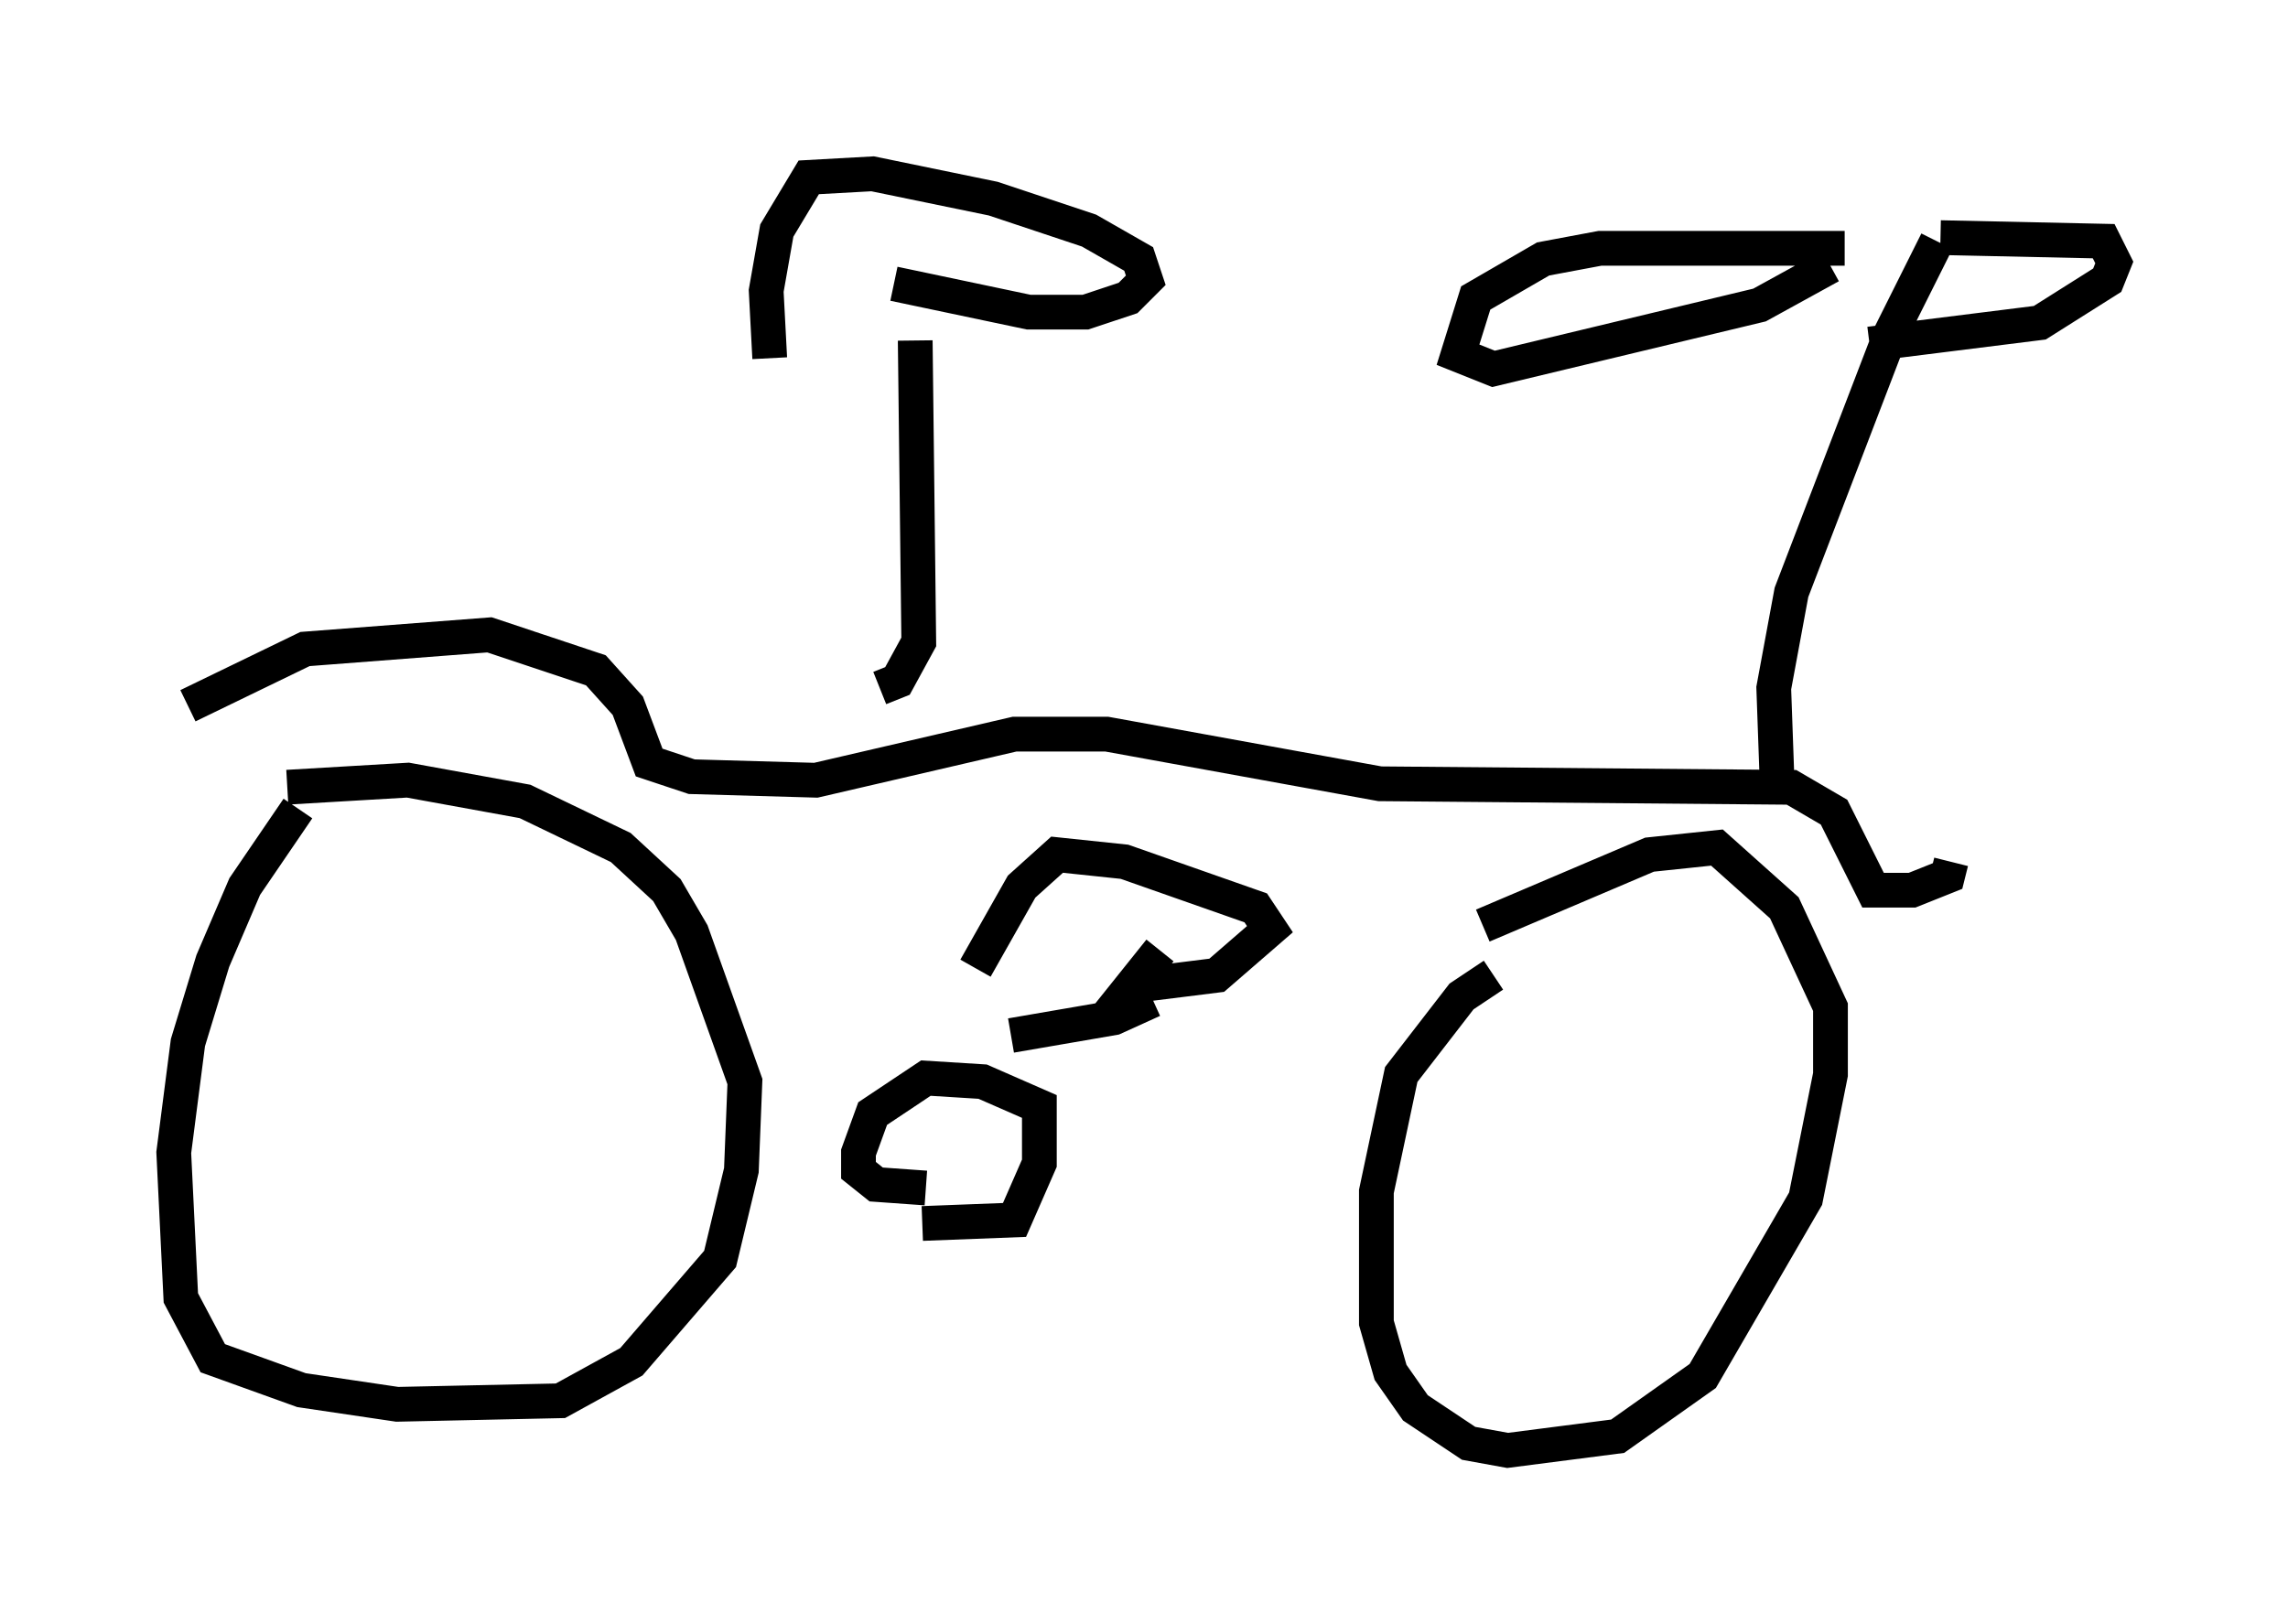 <?xml version="1.0" encoding="utf-8" ?>
<svg baseProfile="full" height="46.75" version="1.1" width="65.84" xmlns="http://www.w3.org/2000/svg" xmlns:ev="http://www.w3.org/2001/xml-events" xmlns:xlink="http://www.w3.org/1999/xlink"><defs /><rect fill="white" height="46.75" width="65.84" x="0" y="0" /><path d="M11.023, 22.048 m-2.45, 1.225 l-1.531, 2.246 -0.919, 2.144 l-0.715, 2.348 -0.408, 3.165 l0.204, 4.185 0.919, 1.735 l2.552, 0.919 2.756, 0.408 l4.696, -0.102 2.042, -1.123 l2.552, -2.96 0.613, -2.552 l0.102, -2.552 -1.531, -4.288 l-0.715, -1.225 -1.327, -1.225 l-2.756, -1.327 -3.369, -0.613 l-3.471, 0.204 m34.709, 5.41 l-0.919, 0.613 -1.735, 2.246 l-0.715, 3.369 0.0, 3.777 l0.408, 1.429 0.715, 1.021 l1.531, 1.021 1.123, 0.204 l3.165, -0.408 2.45, -1.735 l2.96, -5.104 0.715, -3.573 l0.0, -1.94 -1.327, -2.858 l-1.94, -1.735 -1.94, 0.204 l-4.798, 2.042 m-16.129, 8.575 l2.654, -0.102 0.715, -1.633 l0.0, -1.633 -1.633, -0.715 l-1.633, -0.102 -1.531, 1.021 l-0.408, 1.123 0.0, 0.51 l0.51, 0.408 1.429, 0.102 m2.45, -4.39 l2.96, -0.51 1.123, -0.51 m0.204, -1.429 l-0.817, 1.021 2.45, -0.306 l1.531, -1.327 -0.408, -0.613 l-3.777, -1.327 -1.94, -0.204 l-1.021, 0.919 -1.327, 2.348 m-22.663, -7.554 l3.369, -1.633 5.308, -0.408 l3.063, 1.021 0.919, 1.021 l0.613, 1.633 1.225, 0.408 l3.573, 0.102 5.717, -1.327 l2.654, 0.0 7.861, 1.429 l11.842, 0.102 1.225, 0.715 l1.123, 2.246 1.123, 0.0 l1.021, -0.408 0.102, -0.408 m-5.002, -2.144 l-0.102, -2.858 0.51, -2.756 l2.858, -7.452 1.327, -2.654 m-2.654, 0.204 l-7.044, 0.0 -1.633, 0.306 l-1.94, 1.123 -0.51, 1.633 l1.021, 0.408 7.656, -1.838 l2.042, -1.123 m3.165, -0.817 l4.696, 0.102 0.306, 0.613 l-0.204, 0.51 -1.94, 1.225 l-4.9, 0.613 m-28.482, 9.902 l0.51, -0.204 0.613, -1.123 l-0.102, -8.677 m-0.613, -1.633 l3.879, 0.817 1.633, 0.0 l1.225, -0.408 0.51, -0.51 l-0.204, -0.613 -1.429, -0.817 l-2.756, -0.919 -3.471, -0.715 l-1.838, 0.102 -0.919, 1.531 l-0.306, 1.735 0.102, 1.94 " fill="none" stroke="black" stroke-width="1" /></svg>
